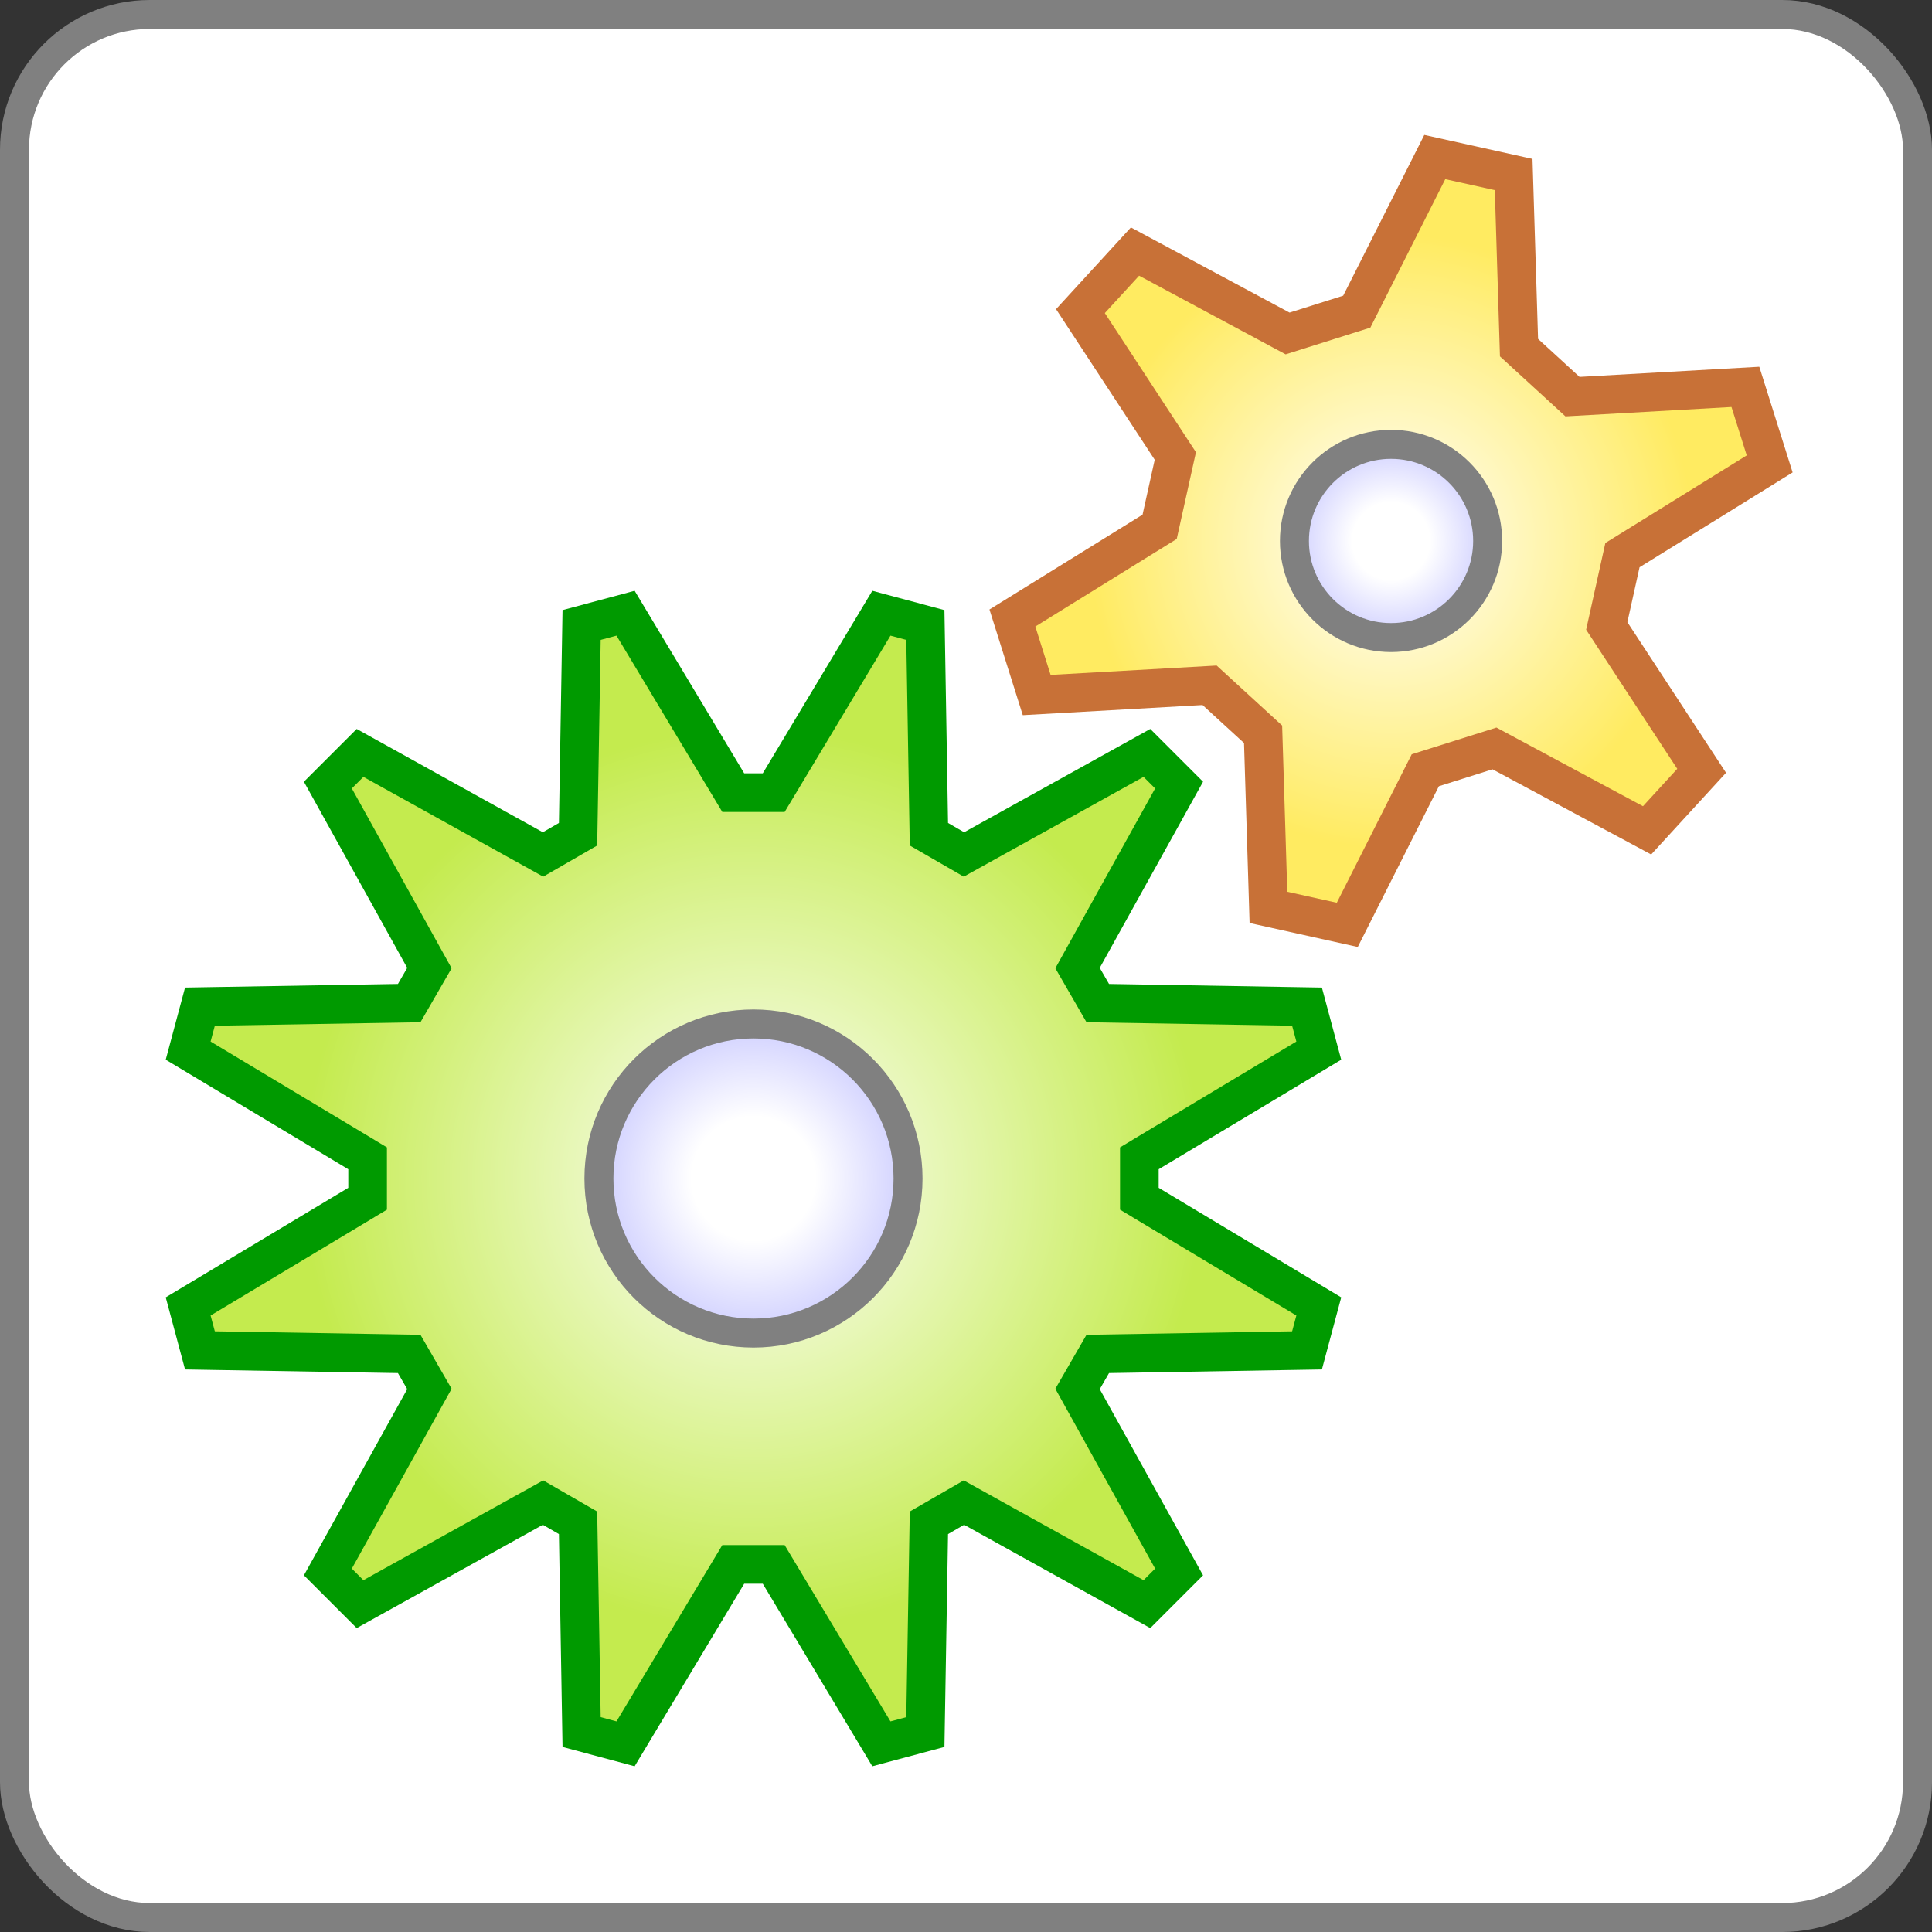 <svg x='0' y='0' width='1000' height='1000' xmlns='http://www.w3.org/2000/svg'>
  <rect width="100%" height="100%" fill="#333333" stroke="none"/>
  <title>Acquirer Symbol</title>
  <!-- Anders Rundgren 2021 -->
  <defs>
    <radialGradient cx='0.5' cy='0.5' id='bigGearGid' r='0.5' spreadMethod='pad'>
      <stop offset='0.0' stop-color='white'/>
      <stop offset='0.8' stop-color='#c4eb4e'/>
    </radialGradient>
    <radialGradient cx='0.5' cy='0.5' id='smallGearGid' r='0.5' spreadMethod='pad'>
      <stop offset='0.0' stop-color='white'/>
      <stop offset='0.8' stop-color='#ffeb61'/>
    </radialGradient>
    <radialGradient cx='0.5' cy='0.5' id='shaftGid' r='0.5' spreadMethod='pad'>
      <stop offset='0.4' stop-color='white'/>
      <stop offset='1.0' stop-color='#d0d0ff'/>
    </radialGradient>
  </defs>
  <rect x='7.5' y='7.5' width='985.0' height='985.0' rx='70.0' fill='white' stroke='grey' stroke-width='15.0'/>
  <path stroke='#009a00' stroke-width='20.0' fill='url(#bigGearGid)' d='M400.467,809.726 456.209,902.603 478.962,896.506 480.798,788.201 498.928,777.734 593.64,830.297 610.297,813.64 557.734,718.928 568.201,700.798 676.506,698.962 682.603,676.209 589.726,620.467 589.726,599.533 682.603,543.791 676.506,521.038 568.201,519.202 557.734,501.072 610.297,406.36 593.64,389.703 498.928,442.266 480.798,431.799 478.962,323.494 456.209,317.397 400.467,410.274 379.533,410.274 323.791,317.397 301.038,323.494 299.202,431.799 281.072,442.266 186.36,389.703 169.703,406.36 222.266,501.072 211.799,519.202 103.494,521.038 97.397,543.791 190.274,599.533 190.274,620.467 97.397,676.209 103.494,698.962 211.799,700.798 222.266,718.928 169.703,813.64 186.36,830.297 281.072,777.734 299.202,788.201 301.038,896.506 323.791,902.603 379.533,809.726 z'/>
  <circle stroke='grey' stroke-width='15.0' fill='url(#shaftGid)' r='80.0' cx='390.0' cy='610.0'/>
  <path stroke='#c87137' stroke-width='20.0' fill='url(#smallGearGid)' d='M653.768,380.066 656.539,469.665 697.359,478.714 737.737,398.682 773.544,387.392 852.524,429.791 880.771,398.965 831.65,323.98 839.776,287.326 915.985,240.126 903.412,200.25 813.913,205.298 786.232,179.934 783.461,90.335 742.641,81.286 702.263,161.318 666.456,172.608 587.476,130.209 559.229,161.035 608.35,236.02 600.224,272.674 524.015,319.874 536.588,359.75 626.087,354.702 z'/>
  <circle stroke='grey' stroke-width='15.0' fill='url(#shaftGid)' r='50.0' cx='720.0' cy='280.0'/>
</svg>